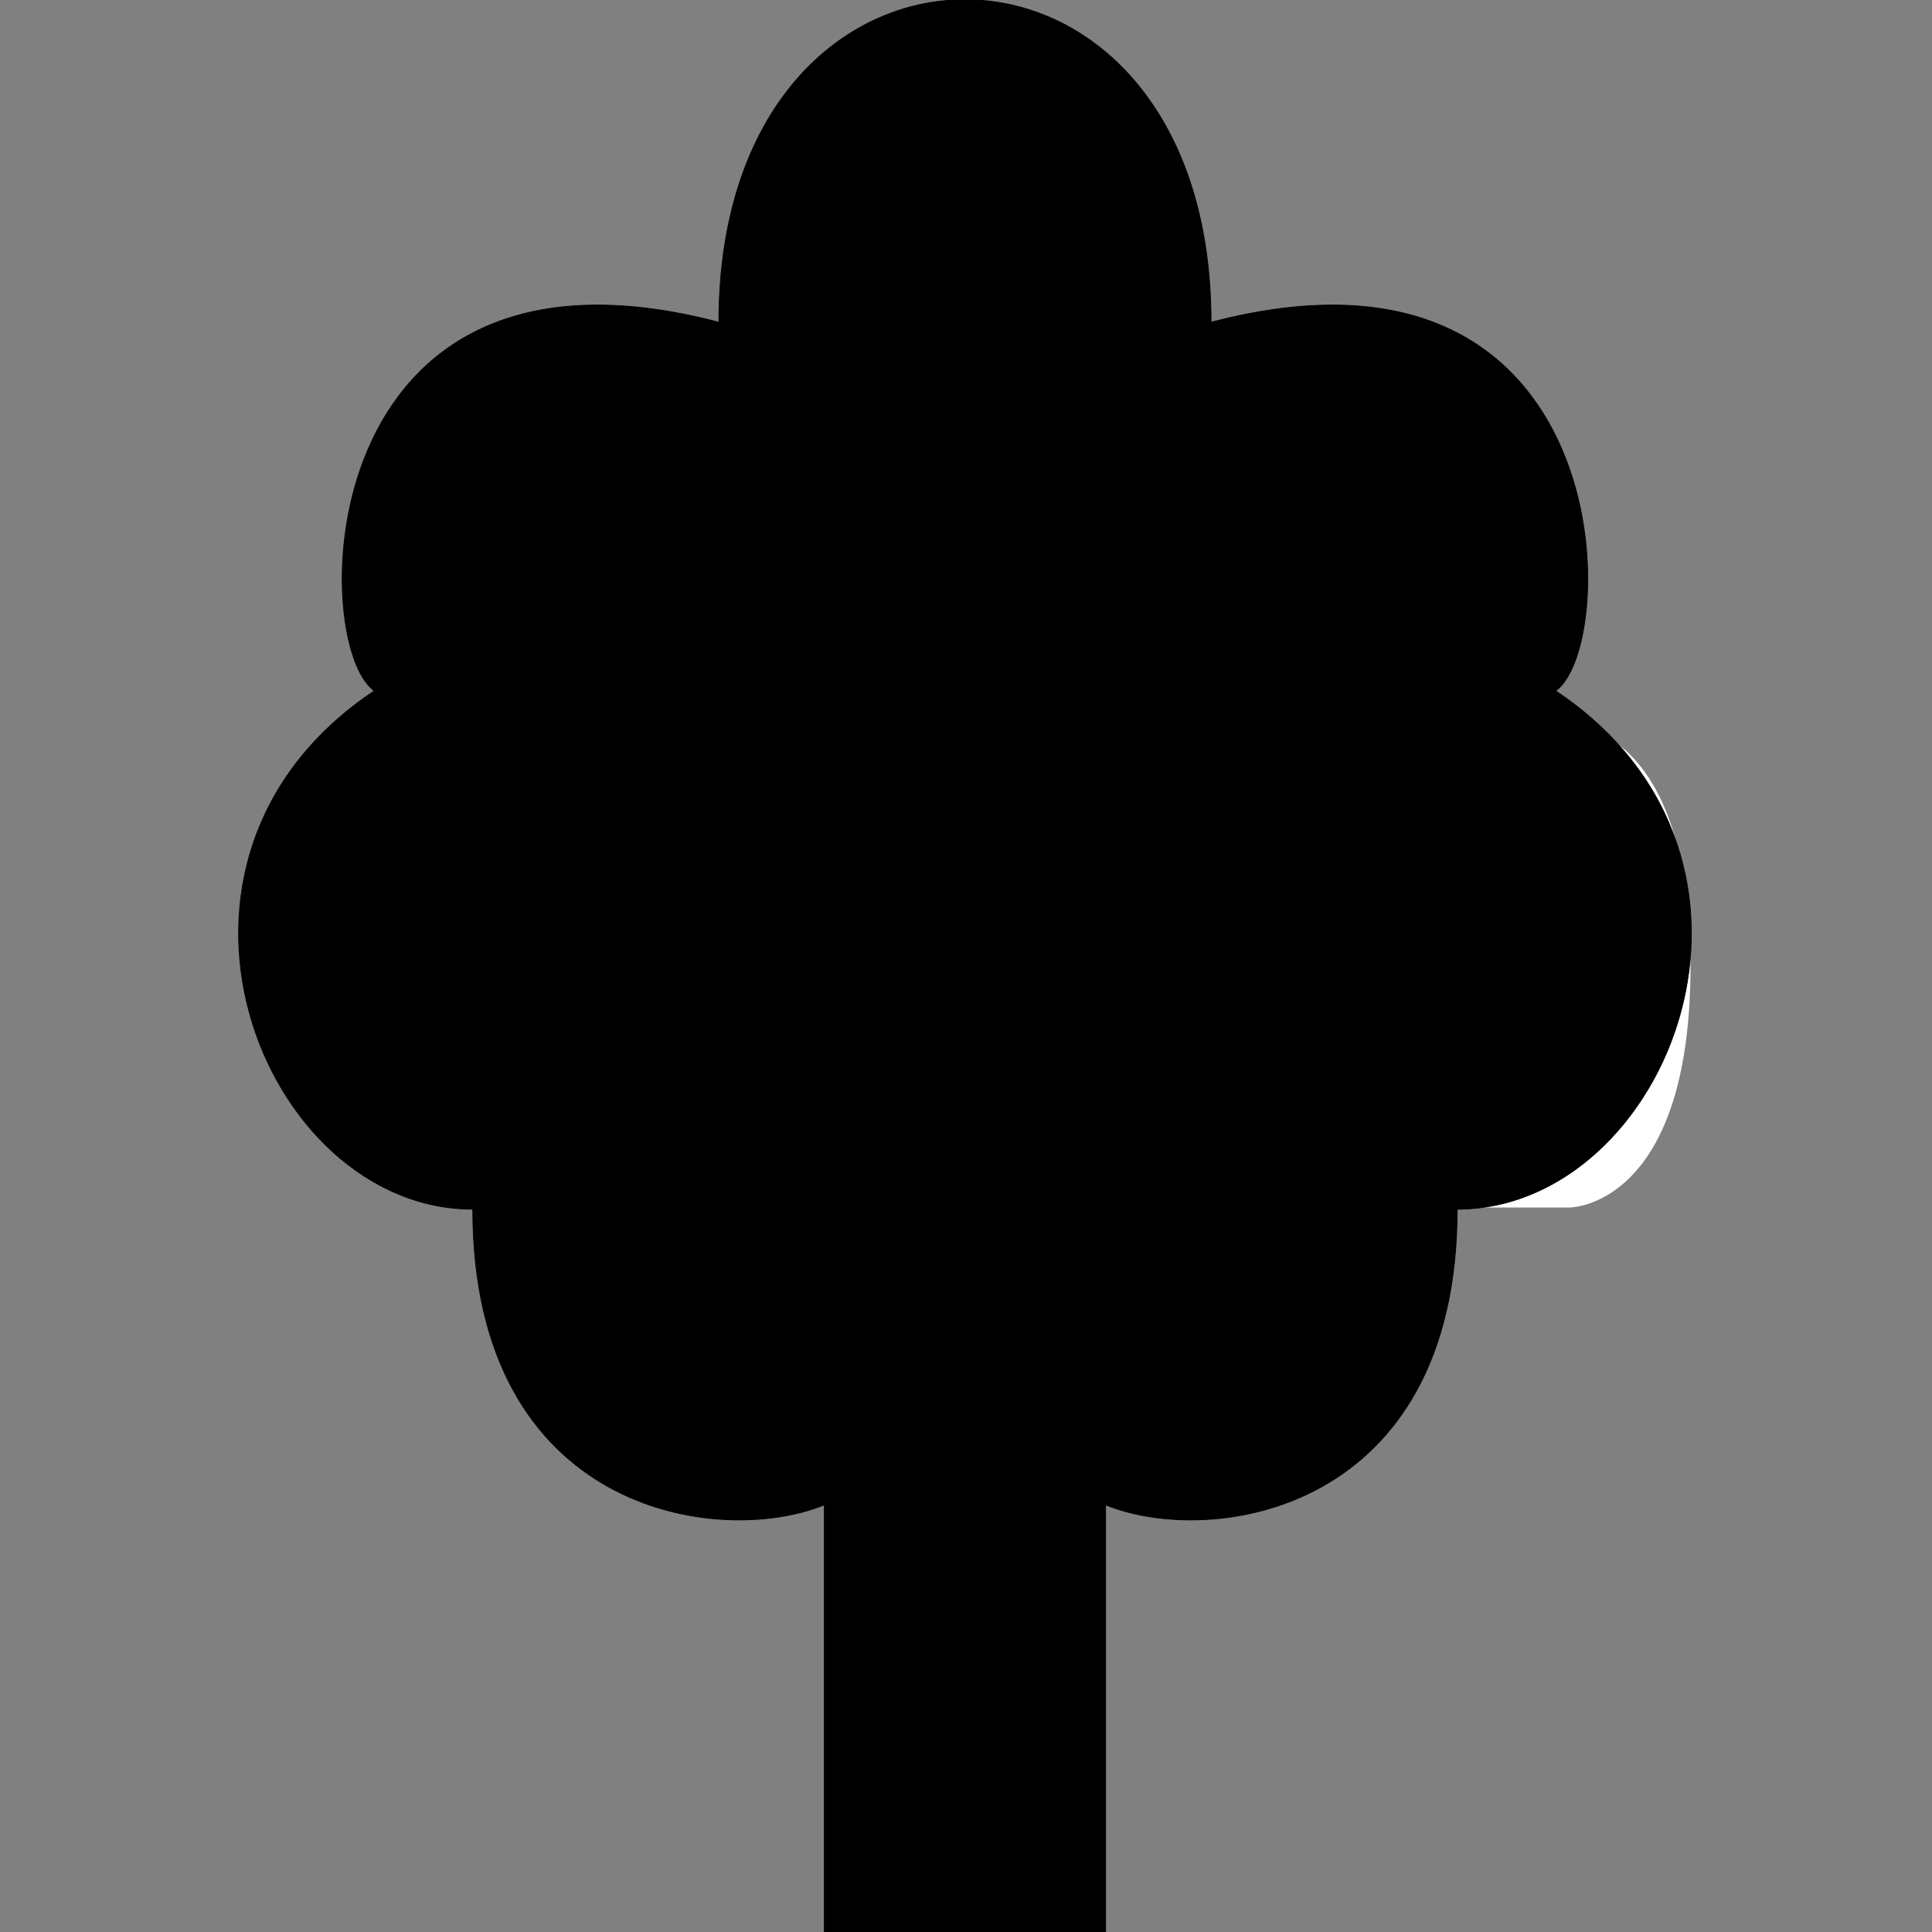 <?xml version="1.0" encoding="UTF-8" standalone="no"?>
<!-- Created with Inkscape (http://www.inkscape.org/) -->

<svg
   xmlns:dc="http://purl.org/dc/elements/1.1/"
   xmlns:cc="http://creativecommons.org/ns#"
   xmlns:rdf="http://www.w3.org/1999/02/22-rdf-syntax-ns#"
   xmlns:svg="http://www.w3.org/2000/svg"
   xmlns="http://www.w3.org/2000/svg"
   xmlns:xlink="http://www.w3.org/1999/xlink"
   xmlns:sodipodi="http://sodipodi.sourceforge.net/DTD/sodipodi-0.dtd"
   xmlns:inkscape="http://www.inkscape.org/namespaces/inkscape"
   width="256"
   height="256"
   id="svg2"
   inkscape:label="Pozadí"
   version="1.1"
   inkscape:version="0.48.3.1 r9886"
   sodipodi:docname="forest-deciduous.svg">
  <rect width="100%" height="100%" fill="#808080" stroke="none"/>
  <defs
     id="defs3">
    <inkscape:path-effect
       effect="spiro"
       id="path-effect3001"
       is_visible="true" />
    <linearGradient
       inkscape:collect="always"
       id="linearGradient3766">
      <stop
         style="stop-color:#000000;stop-opacity:1;"
         offset="0"
         id="stop3768" />
      <stop
         style="stop-color:#000000;stop-opacity:0;"
         offset="1"
         id="stop3770" />
    </linearGradient>
    <radialGradient
       inkscape:collect="always"
       xlink:href="#linearGradient3766"
       id="radialGradient3772"
       cx="128"
       cy="127.997"
       fx="128"
       fy="127.997"
       r="128"
       gradientTransform="matrix(1,0,0,0.5,0,63.995)"
       gradientUnits="userSpaceOnUse" />
  </defs>
  <sodipodi:namedview
     id="base"
     pagecolor="#ffffff"
     bordercolor="#666666"
     borderopacity="1.0"
     inkscape:pageopacity="0.0"
     inkscape:pageshadow="2"
     inkscape:zoom="5.12"
     inkscape:cx="153.55758"
     inkscape:cy="13.387274"
     inkscape:document-units="px"
     inkscape:current-layer="layer1"
     showgrid="true"
     inkscape:window-width="1600"
     inkscape:window-height="1147"
     inkscape:window-x="0"
     inkscape:window-y="0"
     inkscape:window-maximized="1"
     inkscape:snap-grids="false"
     inkscape:snap-to-guides="false">
    <inkscape:grid
       type="xygrid"
       id="grid2984"
       empspacing="4"
       visible="true"
       enabled="true"
       snapvisiblegridlinesonly="true"
       originx="0px"
       spacingx="8px"
       spacingy="8px"
       dotted="false" />
  </sodipodi:namedview>
  <g
     inkscape:label="Vrstva 1"
     inkscape:groupmode="layer"
     id="layer1"
     transform="translate(0,-796.362)">
    <path
       style="fill:#ffffff;fill-opacity:1;stroke:none"
       d="m 144,160 0,-64 64,0 c 0,0 16,0 16,32 0,32 -16,32 -16,32 z"
       id="path3794"
       inkscape:connector-curvature="0"
       transform="translate(0,796.362)"
       sodipodi:nodetypes="ccczcc" />
    <path
       style="fill:#000000;fill-opacity:1;stroke:#000000;stroke-width:0.103px;stroke-linecap:butt;stroke-linejoin:miter;stroke-opacity:1"
       d="m 109.23,1052.751 0,-56.985 c -13.976,5.698 -46.586,1.119 -46.586,-39.177 -27.951,0 -46.586,-46.3 -13.044,-68.687 -8.696,-6.106 -8.696,-63.091 45.654,-48.844 0,-56.985 65.22,-56.985 65.22,0 54.35,-14.246 54.35,42.739 45.654,48.844 33.542,22.387 14.907,68.687 -13.044,68.687 -1e-5,40.297 -32.61,44.876 -46.586,39.177 l 0,56.985 z"
       id="path5098"
       inkscape:connector-curvature="0"
       sodipodi:nodetypes="ccccccccccc" />
  </g>
</svg>
